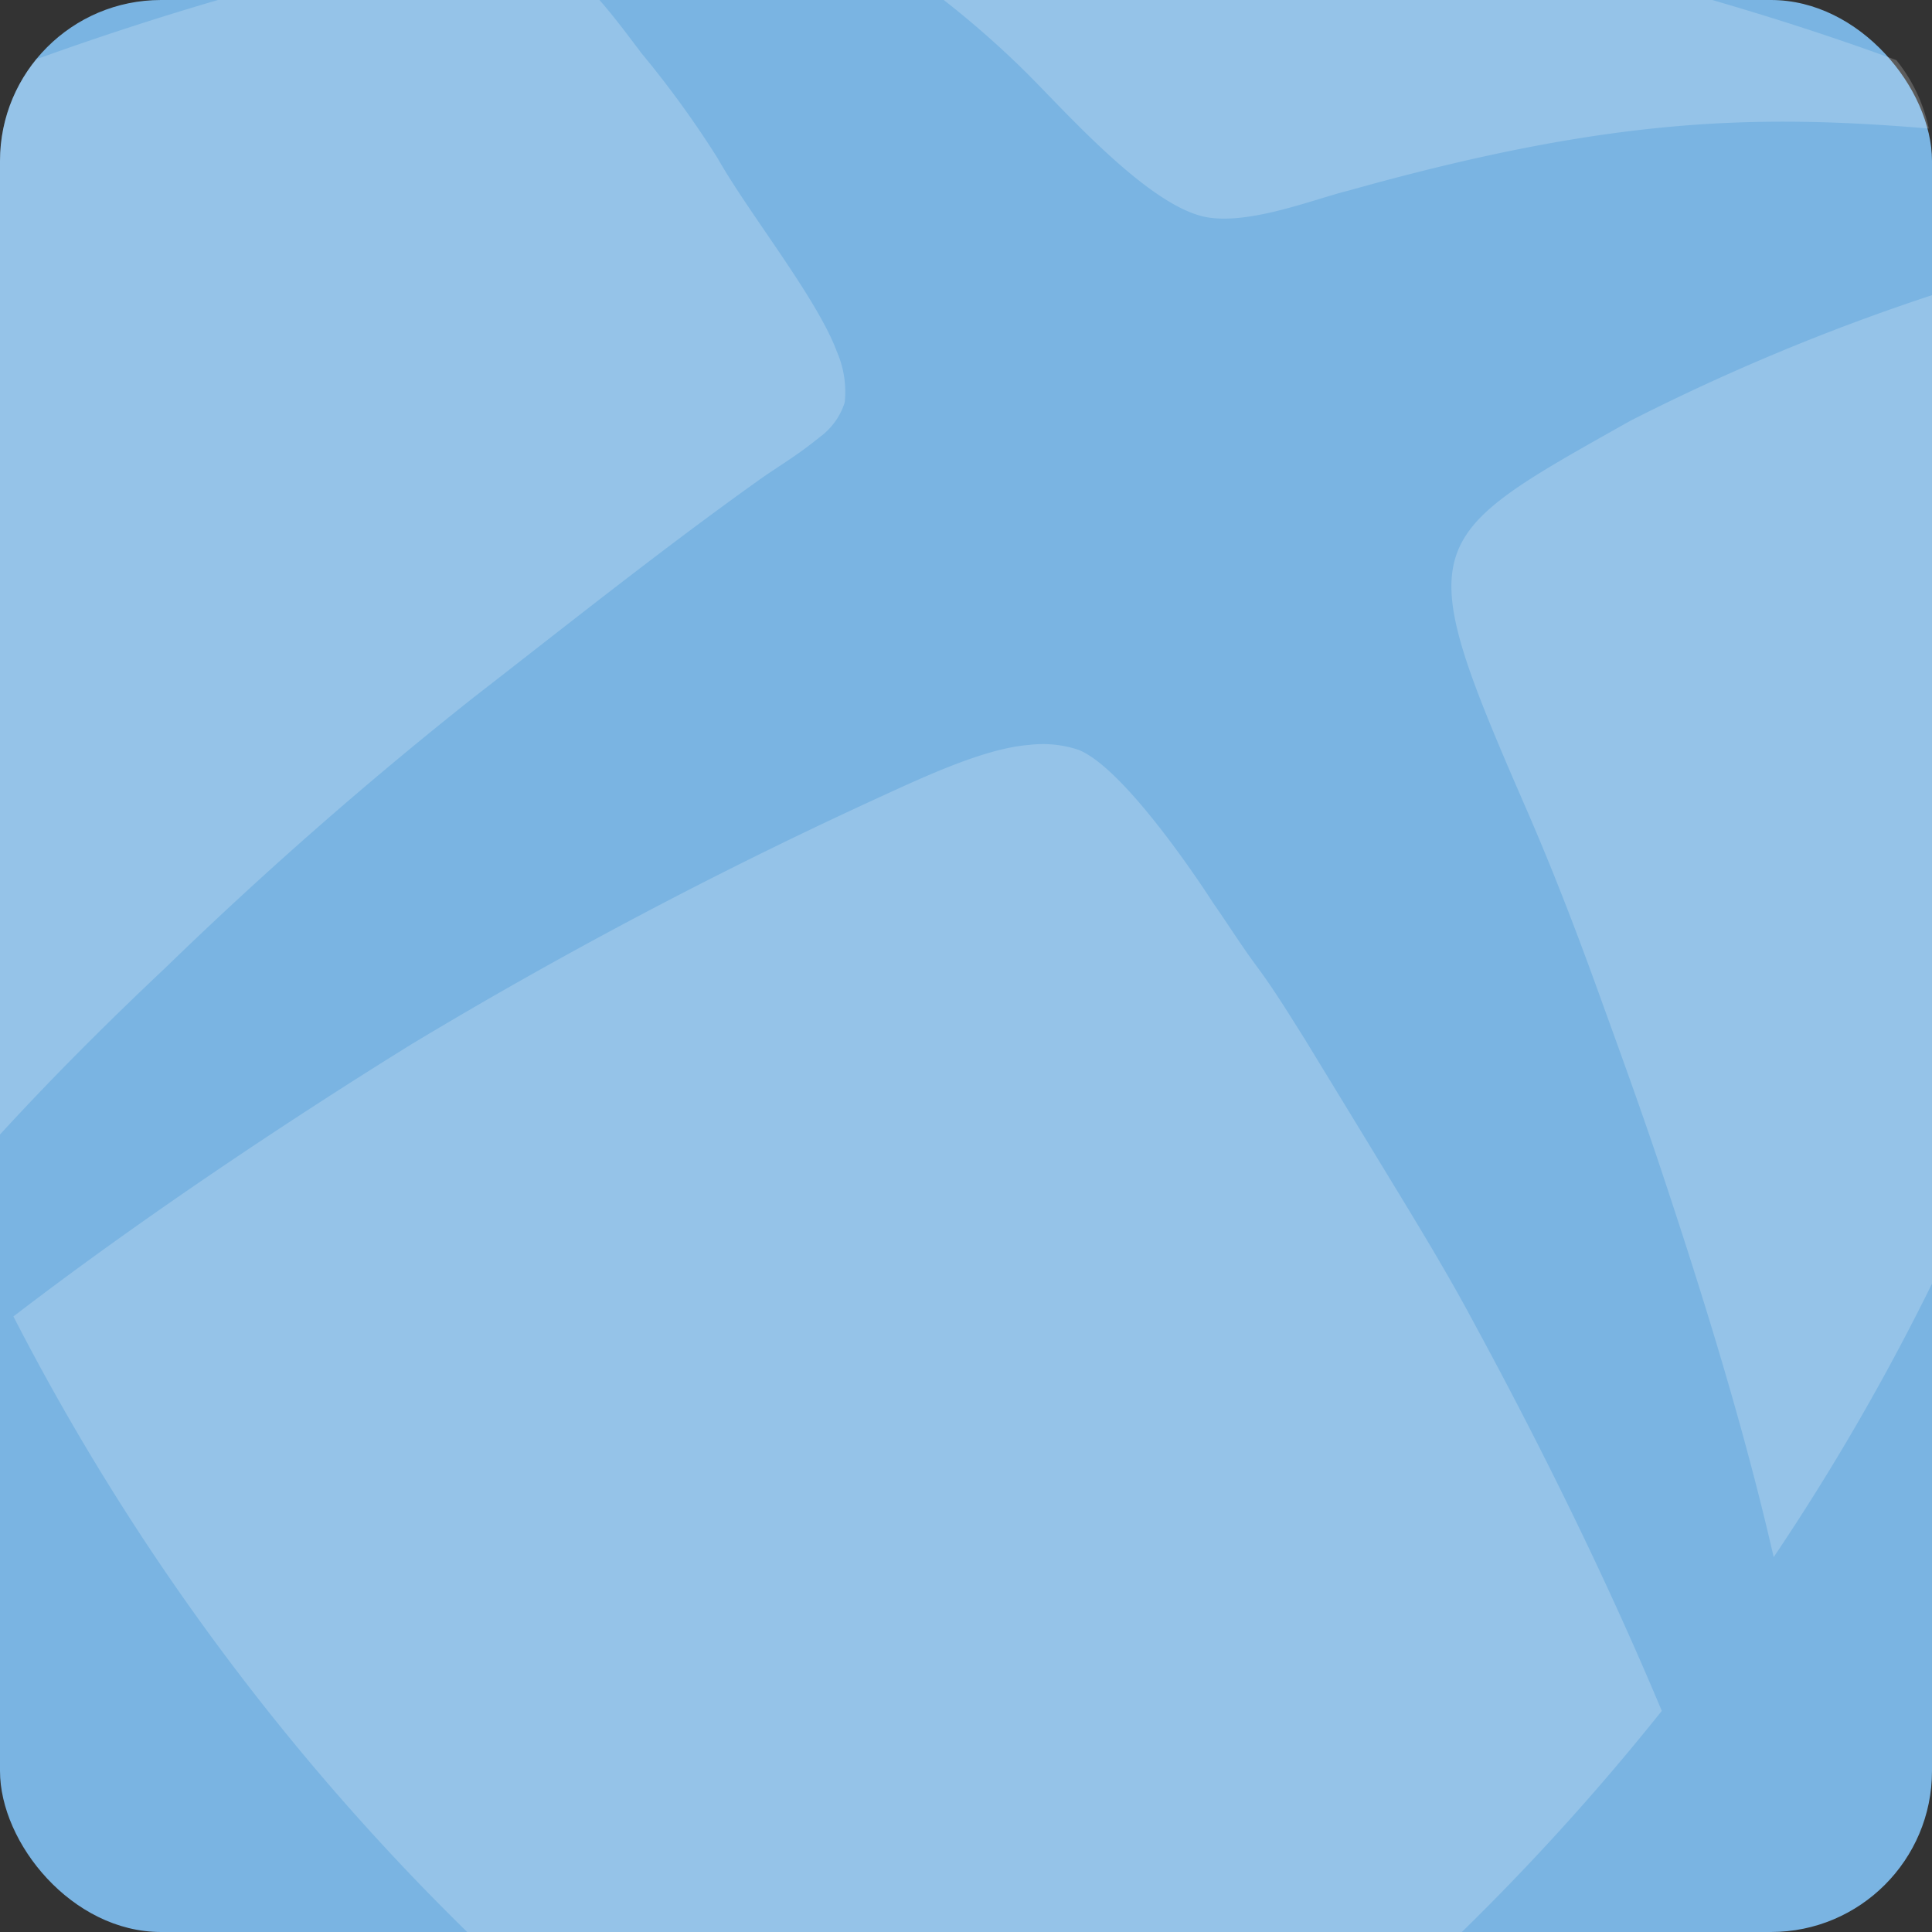 <svg id="Layer_1" data-name="Layer 1" xmlns="http://www.w3.org/2000/svg" viewBox="0 0 72 72"><rect x="0" y="0" width="72" height="72" fill="#333333" stroke="none"/><defs><style>.cls-1{fill:#7ab4e2;}.cls-2{opacity:0.2;}.cls-3{fill:#fff;fill-rule:evenodd;}</style></defs><title>select-colour-card-blue</title><rect class="cls-1" width="72" height="72" rx="6"/><g class="cls-2"><path class="cls-3" d="M61.93,63.76c-2.33-5.57-5-10.78-7-14.46-1.17-2.2-2.58-4.45-3.88-6.6q-1.22-2-2.44-4c-.55-.87-1.13-1.82-1.74-2.64s-1.1-1.61-1.66-2.41l0,0s-3.14-4.93-5-5.7a4.2,4.2,0,0,0-1.85-.19c-1.75.13-4.16,1.3-6,2.14a176.87,176.87,0,0,0-17,9C11.24,41.45,5.57,45.17.5,49.06A89,89,0,0,0,17.41,72H54.48A90.52,90.52,0,0,0,61.93,63.76Z"/><path class="cls-3" d="M6.16,36.07A152.68,152.68,0,0,1,17.64,26c3.52-2.73,7-5.51,10.63-8.1.83-.59,1.31-.83,2.28-1.61A2.56,2.56,0,0,0,31.48,15a3.74,3.74,0,0,0-.29-1.89c-.74-2-3.26-5.12-4.45-7.22A37.2,37.2,0,0,0,23.92,2c-.51-.67-1-1.34-1.58-2H8.12Q4.7,1,1.35,2.21A6,6,0,0,0,0,6V42.28C2.09,40,4.22,37.9,6.16,36.07Z"/><path class="cls-3" d="M72,47.84V11a80,80,0,0,0-11.24,4.68c-7.8,4.39-8.24,4.44-4,14.19,1,2.28,1.89,4.57,2.73,6.89s1.72,4.73,2.51,7.12c1.52,4.58,3,9.35,4.1,14.15A87.42,87.42,0,0,0,72,47.84Z"/><path class="cls-3" d="M45,8.1c1.63.27,4-.69,5.27-1C60,4.37,65.44,4.25,71.88,4.79a6,6,0,0,0-1.21-2.55C68.41,1.41,66.12.67,63.81,0H35.17a35,35,0,0,1,3.06,2.69C39.75,4.2,42.86,7.74,45,8.1Z"/></g></svg>